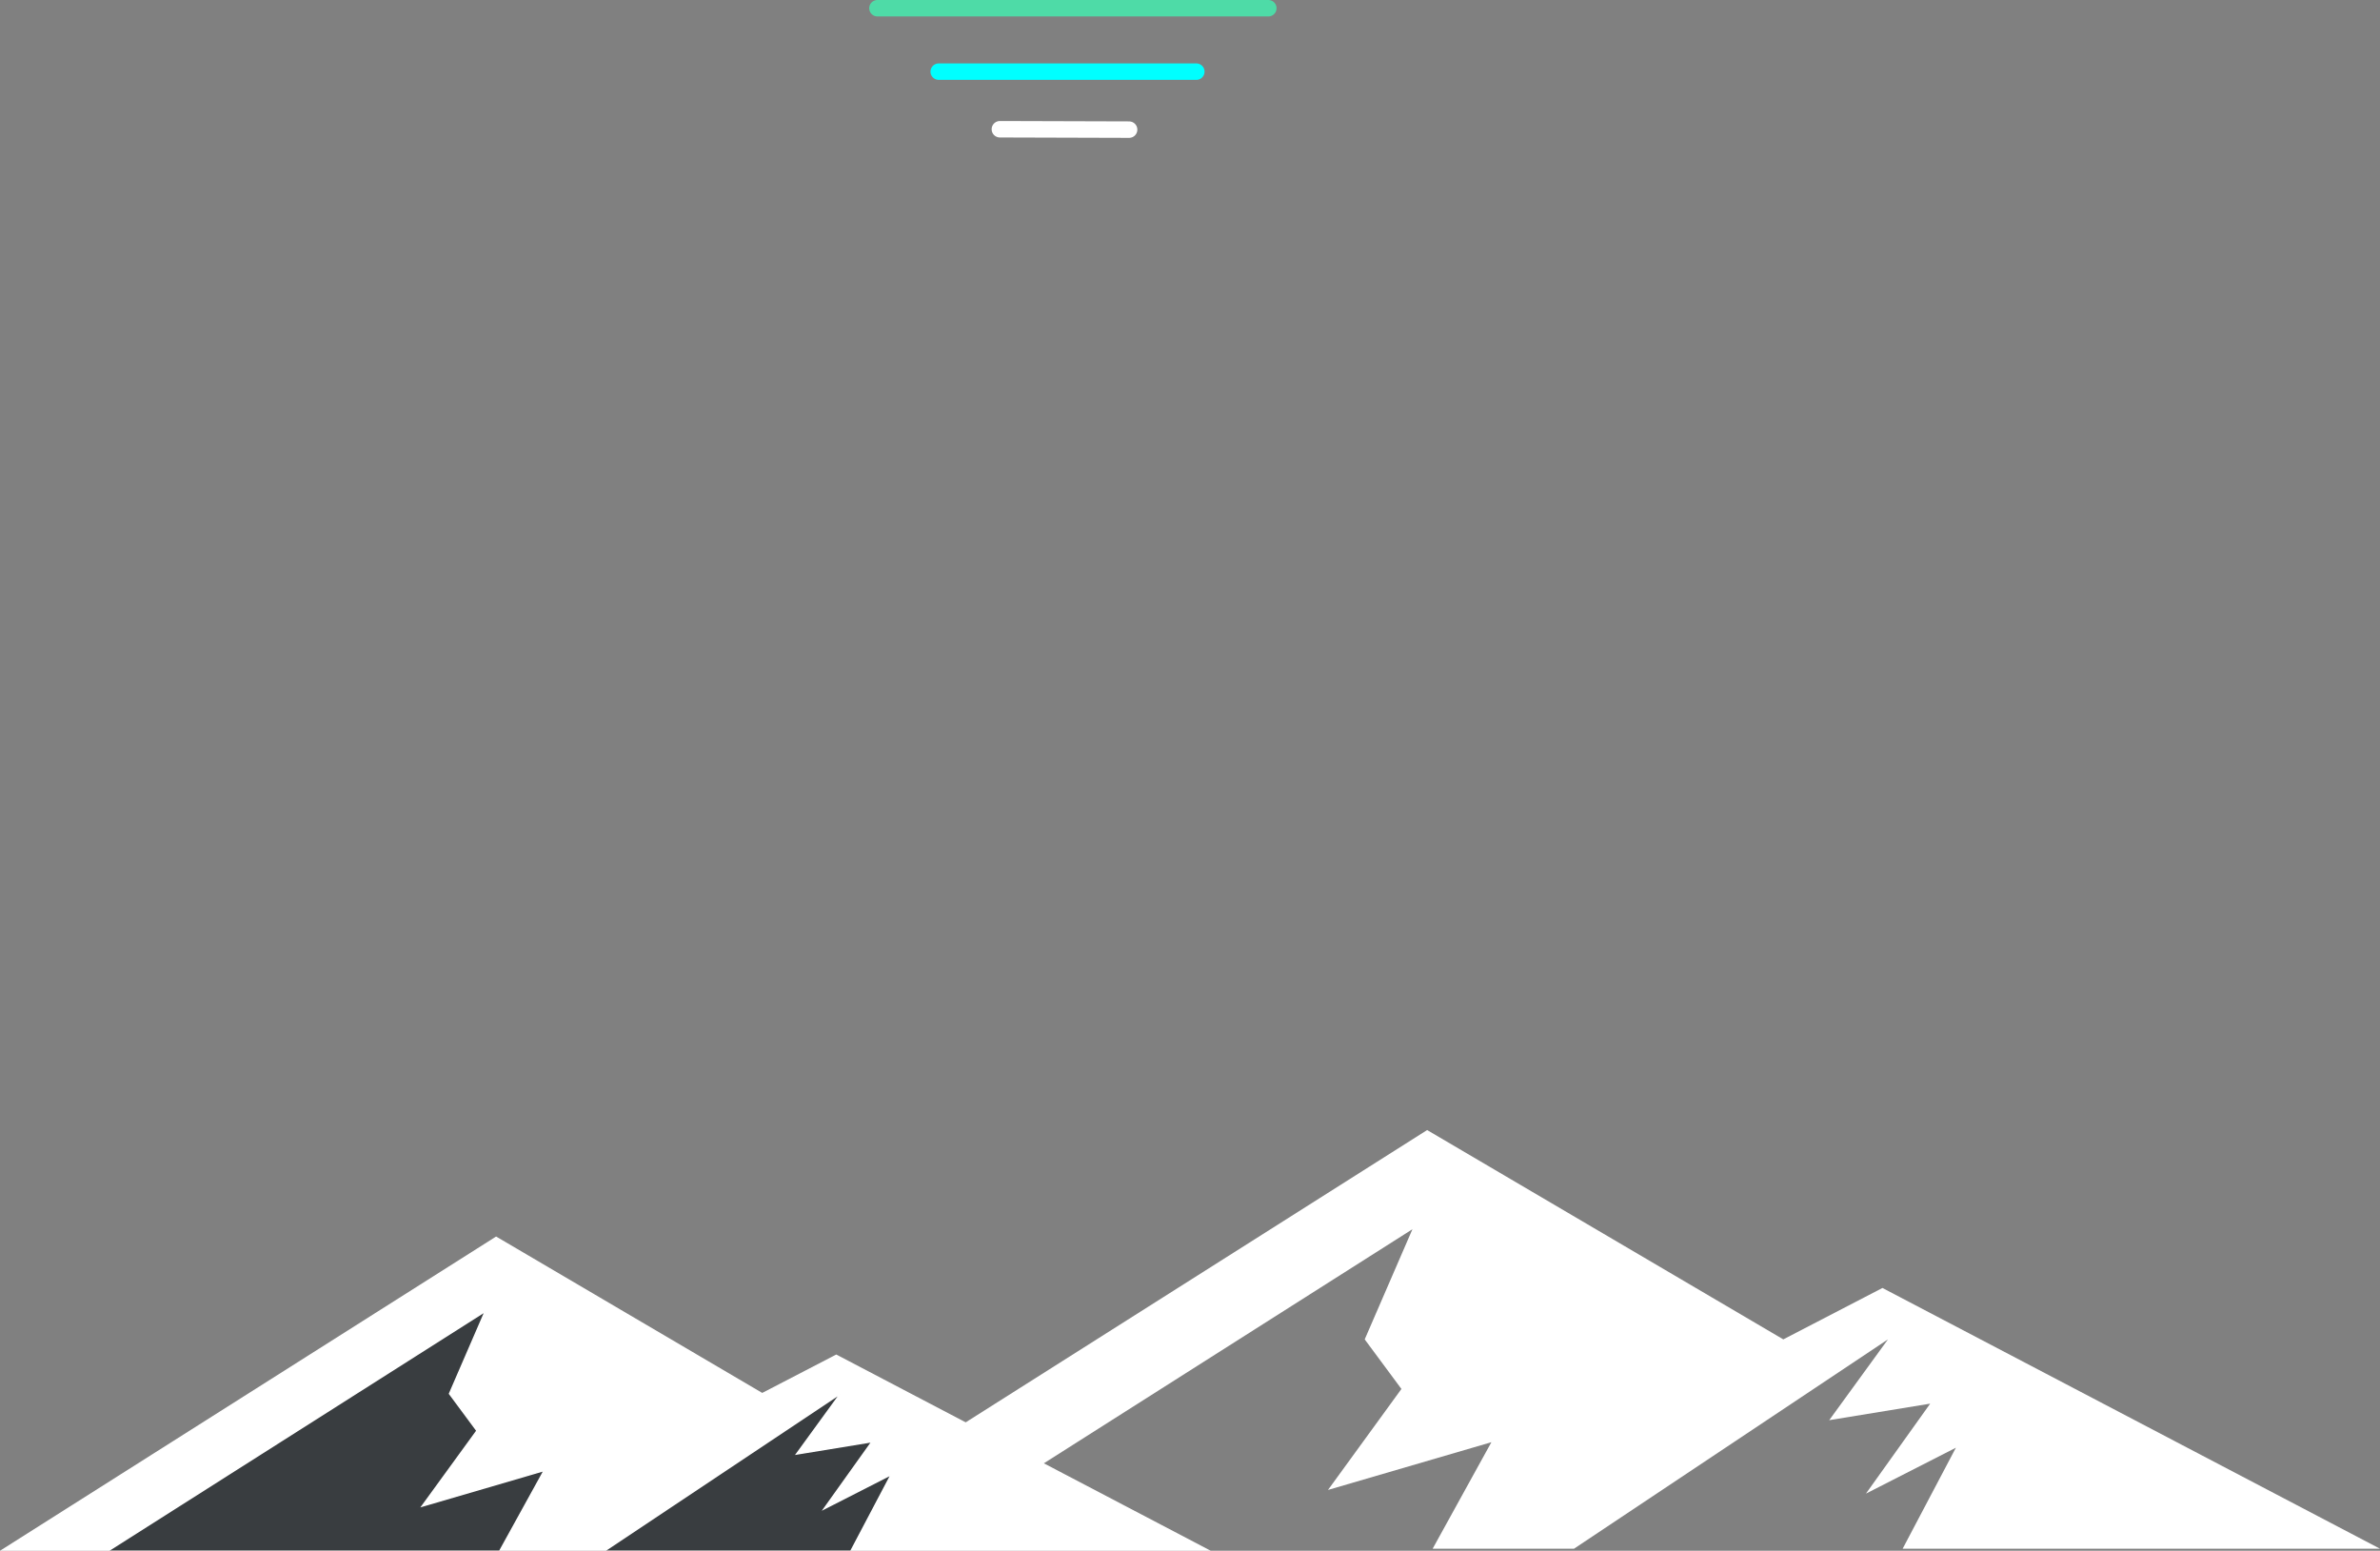 <svg xmlns="http://www.w3.org/2000/svg" viewBox="0 0 1735.22 1130.5"><rect x="0" y="0" width="1735.22" height="1130.5" fill="#808080" stroke="none"/><defs><style>.cls-1,.cls-3{fill:#fff;}.cls-2{fill:#393d40;}.cls-3,.cls-6{stroke:#fff;}.cls-3,.cls-4,.cls-5,.cls-6{stroke-miterlimit:10;}.cls-4,.cls-5,.cls-6{fill:none;stroke-linecap:round;stroke-width:12px;}.cls-4{stroke:#4edba7;}.cls-5{stroke:aqua;}</style></defs><title>fondo</title><g id="Capa_4" data-name="Capa 4"><polygon class="cls-1" points="558.61 1129 1040.5 823.8 1300.18 976.4 1372.47 938.92 1735.22 1129 1387.19 1129 1426.01 1055.38 1360.42 1088.84 1407.27 1023.25 1333.65 1035.3 1376.48 976.4 1147.59 1129 1044.52 1129 1087.35 1051.36 968.22 1086.16 1021.76 1012.54 994.99 976.4 1029.79 896.09 663.02 1129 558.61 1129"/></g><g id="Capa_3" data-name="Capa 3"><polygon class="cls-2" points="79.72 1130 620.72 1130 649.72 1075 612.72 1016 399.72 1073 353.72 956 79.72 1130"/></g><g id="Capa_2" data-name="Capa 2"><polygon class="cls-3" points="1.72 1130 361.72 902 555.72 1016 609.72 988 880.72 1130 620.72 1130 649.72 1075 600.72 1100 635.72 1051 580.72 1060 612.72 1016 441.72 1130 364.72 1130 396.72 1072 307.72 1098 347.72 1043 327.72 1016 353.72 956 79.72 1130 1.72 1130"/></g><g id="Capa_5" data-name="Capa 5"><line class="cls-4" x1="639.72" y1="6" x2="924.72" y2="6"/><line class="cls-5" x1="684.4" y1="52.22" x2="872.22" y2="52.22"/><line class="cls-6" x1="728.99" y1="94.22" x2="823.22" y2="94.5"/></g></svg>
